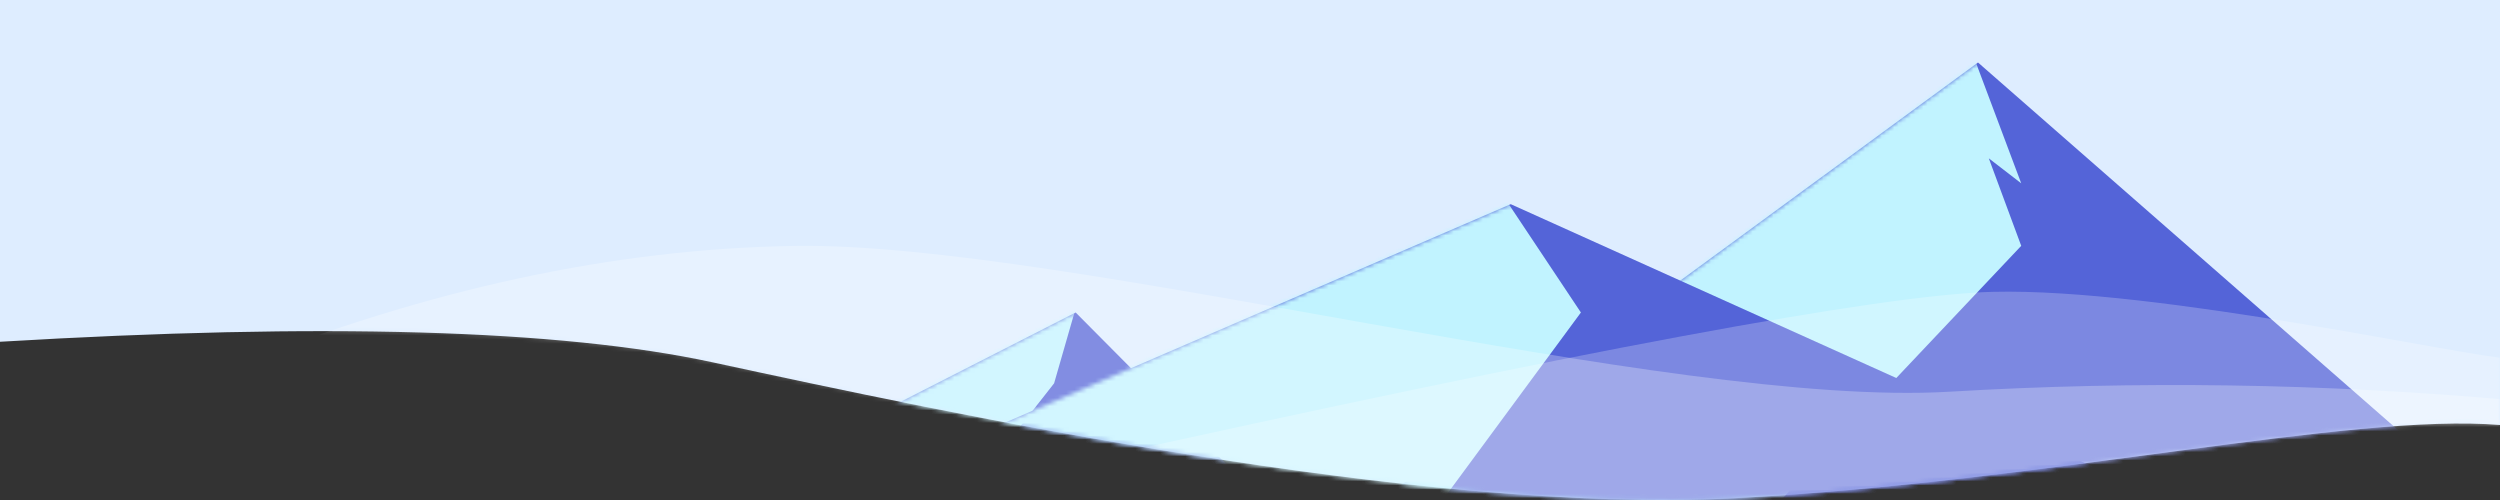 <?xml version="1.0" encoding="UTF-8"?>
<svg width="600px" height="120px" viewBox="0 0 600 120" version="1.1" xmlns="http://www.w3.org/2000/svg" xmlns:xlink="http://www.w3.org/1999/xlink">
    <rect x="0" y="0" width="600" height="120" fill="#333333" stroke="none"/>
    <!-- Generator: Sketch 59.1 (86144) - https://sketch.com -->
    <title>编组</title>
    <desc>Created with Sketch.</desc>
    <defs>
        <path d="M0,82.023 C77.447,77.412 134.468,79.059 171.064,86.965 C225.957,98.823 340.851,123.529 416.17,119.576 C491.489,115.623 564.255,99.035 600,102 C600,81.576 600,47.576 600,0 L0,0 L0,82.023 Z" id="path-1"></path>
        <polygon id="path-3" points="0 35 68.595 0 111.304 43"></polygon>
        <polygon id="path-5" points="0 114 155.59 0 290.435 118"></polygon>
        <polygon id="path-7" points="0 80 185.189 0 362.609 80"></polygon>
    </defs>
    <g id="员工首页" stroke="none" stroke-width="1" fill="none" fill-rule="evenodd">
        <g id="编组">
            <mask id="mask-2" fill="white">
                <use xlink:href="#path-1"></use>
            </mask>
            <use id="路径-2" fill="#DEEDFF" xlink:href="#path-1"></use>
            <g id="编组-4" mask="url(#mask-2)">
                <g transform="translate(189.565, 75)">
                    <mask id="mask-4" fill="white">
                        <use xlink:href="#path-3"></use>
                    </mask>
                    <use id="路径-5" stroke="none" fill="#5464D8" fill-rule="evenodd" xlink:href="#path-3"></use>
                    <polygon id="路径-10" stroke="none" fill="#C1F3FF" fill-rule="evenodd" mask="url(#mask-4)" points="68.595 -1 63.418 17 37.533 50 -44.004 38"></polygon>
                </g>
            </g>
            <g id="编组-3" mask="url(#mask-2)">
                <g transform="translate(319.13, 15)">
                    <mask id="mask-6" fill="white">
                        <use xlink:href="#path-5"></use>
                    </mask>
                    <use id="路径-8" stroke="none" fill="#5464D8" fill-rule="evenodd" xlink:href="#path-5"></use>
                    <polygon id="路径-9" stroke="none" fill="#C1F3FF" fill-rule="evenodd" mask="url(#mask-6)" points="151.7 -9 165.963 29 158.183 23 165.963 44 64.829 151 -92.057 110"></polygon>
                </g>
            </g>
            <g id="编组-2" mask="url(#mask-2)">
                <g transform="translate(177.391, 49)">
                    <mask id="mask-8" fill="white">
                        <use xlink:href="#path-7"></use>
                    </mask>
                    <use id="路径-6" stroke="none" fill="#5464D8" fill-rule="evenodd" xlink:href="#path-7"></use>
                    <polygon id="路径-7" stroke="none" fill="#C1F3FF" fill-rule="evenodd" mask="url(#mask-8)" points="178.714 -9 202.025 26 154.109 91 -27.196 69"></polygon>
                </g>
            </g>
            <path d="M56.041,88.012 C102.668,69.35 147.567,59.685 190.74,59.018 C255.499,58.019 400.56,98.01 467.91,94.011 C512.809,91.345 557.709,92.011 602.609,96.011 L602.609,146 L49.565,127.004 L56.041,88.012 Z" id="路径-3" fill="#FFFFFF" opacity="0.519" mask="url(#mask-2)"></path>
            <path d="M258.261,111.02 C378.159,84.368 451.478,70.709 478.217,70.042 C518.327,69.043 593.371,86.034 602.428,86.034 C608.466,86.034 608.466,107.023 602.428,149 L258.261,140.005 L258.261,111.02 Z" id="路径-4" fill="#FFFFFF" opacity="0.487" mask="url(#mask-2)"></path>
        </g>
    </g>
</svg>